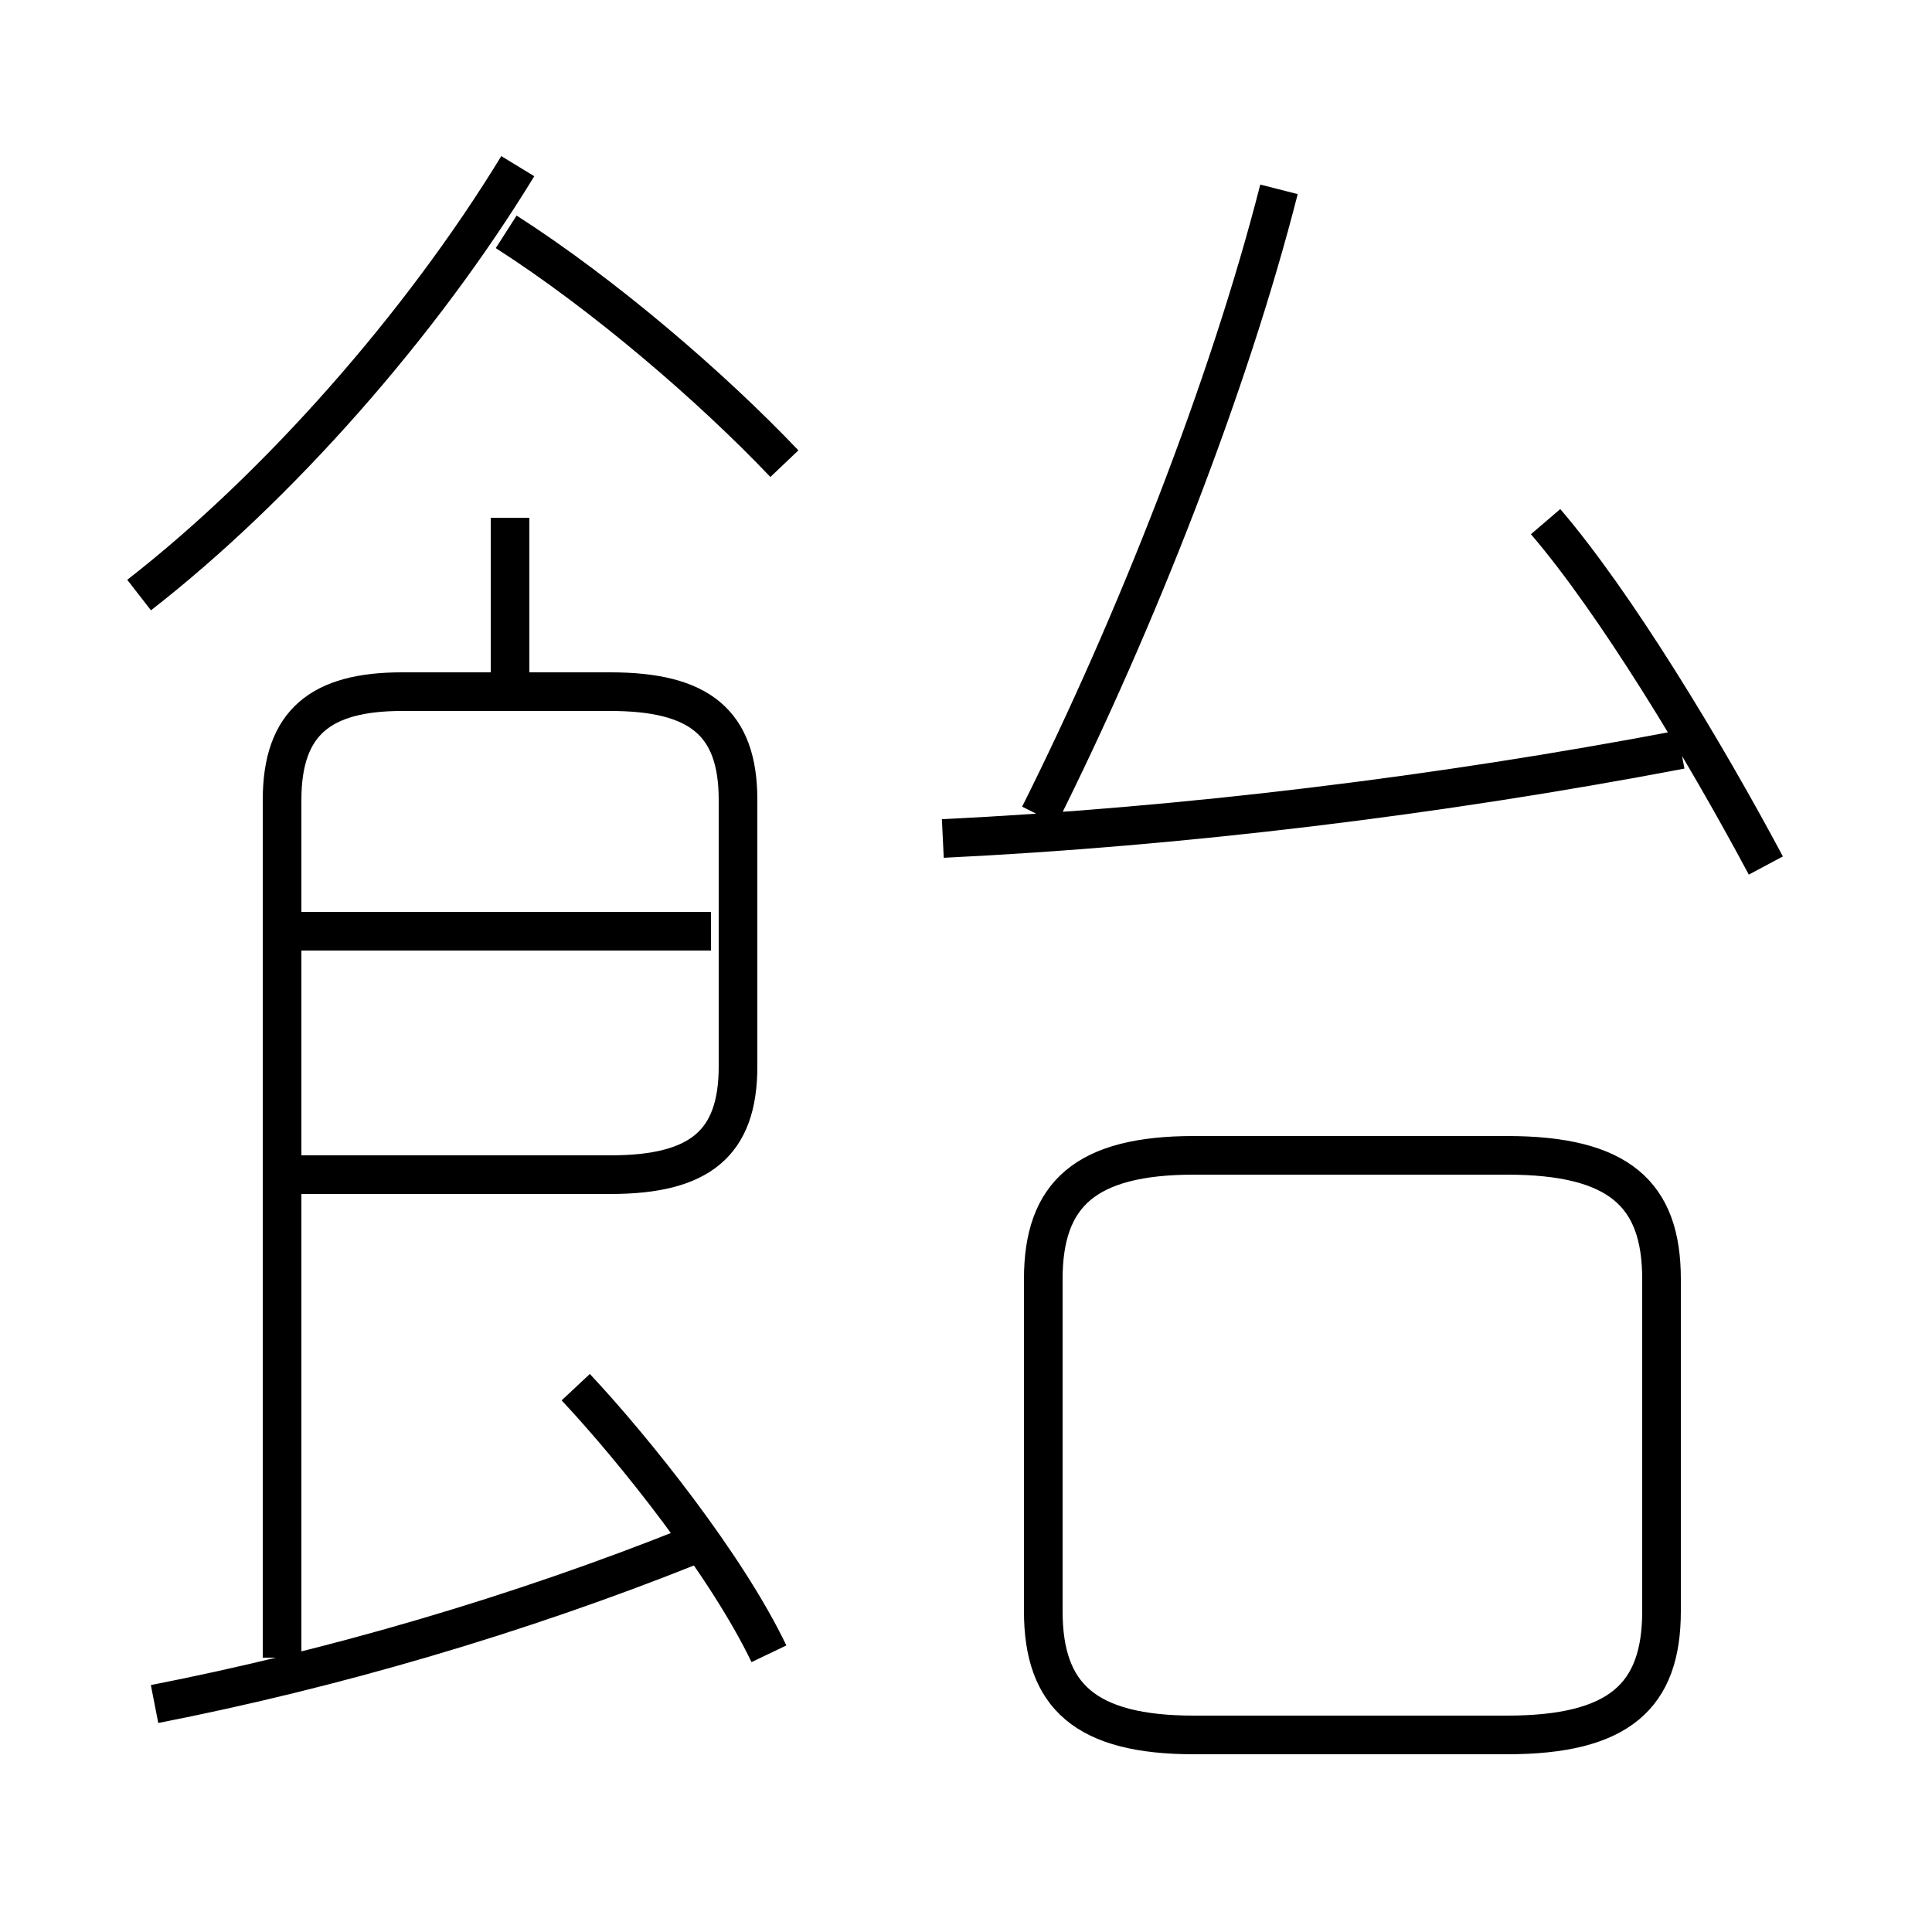 <?xml version='1.0' encoding='utf8'?>
<svg viewBox="0.0 -6.0 50.0 50.0" version="1.1" xmlns="http://www.w3.org/2000/svg">
<rect x="0.0" y="-6.0" width="50.0" height="50.0" fill="#808080" stroke="none"/>
<rect x="-1000" y="-1000" width="2000" height="2000" stroke="white" fill="white"/>
<g style="fill:white;stroke:#000000;  stroke-width:1">
<path d="M 30.9 0.9 L 39.0 0.9 C 41.9 0.9 43.0 -0.1 43.0 -2.3 L 43.0 -10.9 C 43.0 -13.1 41.9 -14.1 39.0 -14.1 L 30.9 -14.1 C 28.1 -14.1 27.0 -13.1 27.0 -10.9 L 27.0 -2.3 C 27.0 -0.1 28.1 0.9 30.9 0.9 Z M 4.0 0.1 C 8.6 -0.8 13.4 -2.2 17.9 -4.0 M 19.9 -1.2 C 18.8 -3.5 16.4 -6.5 14.9 -8.1 M 7.5 -13.6 L 15.8 -13.6 C 18.1 -13.6 19.1 -14.4 19.1 -16.4 L 19.1 -23.3 C 19.1 -25.3 18.1 -26.1 15.8 -26.1 L 10.4 -26.1 C 8.3 -26.1 7.3 -25.3 7.3 -23.3 L 7.3 -1.1 M 18.4 -19.9 L 7.5 -19.9 M 13.2 -26.2 L 13.2 -30.6 M 3.6 -28.6 C 7.2 -31.4 10.9 -35.6 13.4 -39.7 M 20.3 -32.0 C 18.4 -34.0 15.6 -36.4 13.1 -38.0 M 24.4 -22.3 C 30.6 -22.6 37.2 -23.4 43.5 -24.6 M 26.9 -22.9 C 29.4 -27.9 31.8 -34.0 33.1 -39.1 M 45.7 -21.6 C 44.1 -24.6 41.8 -28.4 40.0 -30.5" transform="translate(0.0 38.0)" />
</g>
</svg>